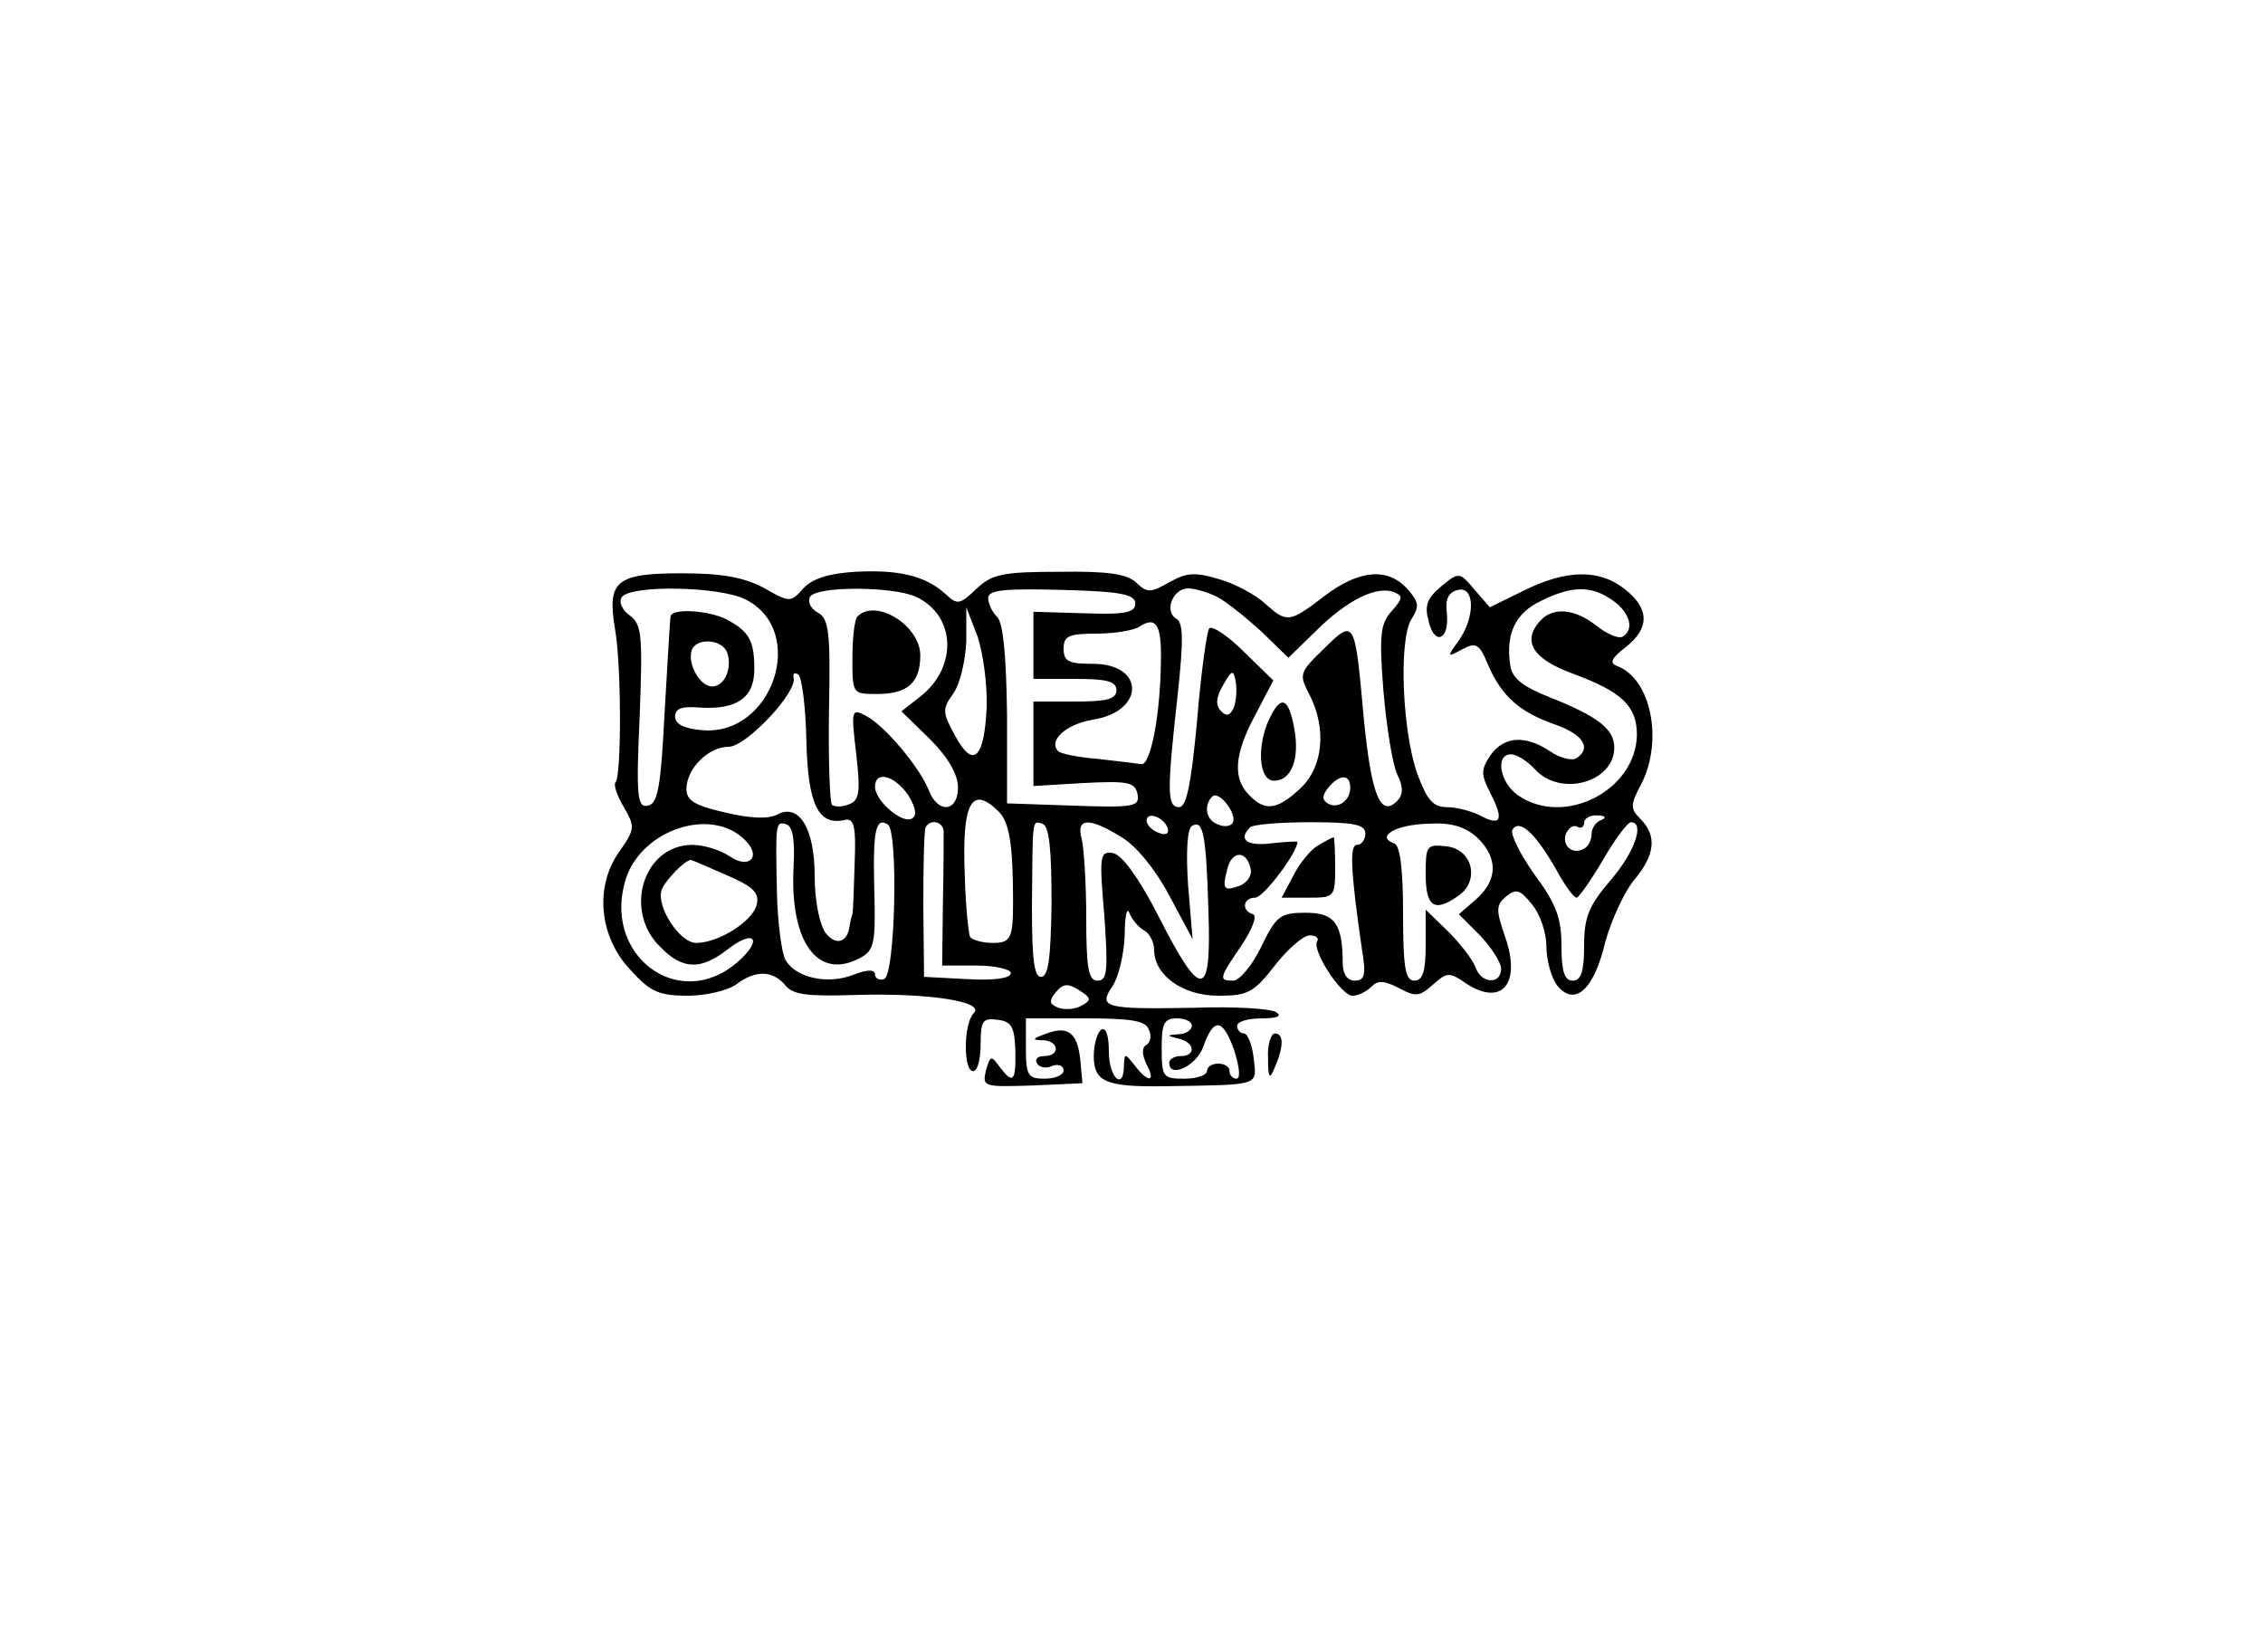 <?xml version="1.0" standalone="no"?>
<!DOCTYPE svg PUBLIC "-//W3C//DTD SVG 20010904//EN"
 "http://www.w3.org/TR/2001/REC-SVG-20010904/DTD/svg10.dtd">
<svg version="1.0" xmlns="http://www.w3.org/2000/svg"
 width="300pt" height="219pt" viewBox="0 0 300 219"
 preserveAspectRatio="xMidYMid meet">
<g transform="translate(0,219) scale(0.1,-0.1)"
fill="#000000" stroke="none">
<path d="M1134 1432 c-35 -2 -57 -9 -69 -22 -17 -19 -18 -19 -53 1 -27 14 -56
19 -108 19 -87 0 -99 -10 -89 -72 9 -48 9 -197 1 -205 -3 -3 2 -18 11 -33 15
-26 15 -29 -6 -59 -33 -46 -27 -113 15 -157 26 -29 38 -34 76 -34 24 0 53 7
64 15 25 19 48 19 65 -1 10 -13 30 -15 93 -13 98 3 172 -9 157 -24 -14 -14
-14 -77 -1 -77 6 0 10 16 10 36 0 31 3 35 23 32 18 -2 22 -10 23 -40 1 -42 -3
-46 -21 -22 -11 15 -12 15 -18 -5 -5 -22 -3 -22 62 -20 l66 3 -3 32 c-4 36
-17 45 -47 33 -17 -6 -17 -8 -2 -8 21 -1 23 -21 1 -21 -8 0 -13 -4 -9 -10 3
-5 12 -7 20 -3 8 3 15 0 15 -6 0 -6 -11 -11 -25 -11 -22 0 -25 4 -25 40 l0 40
79 0 c60 0 80 -3 84 -15 4 -8 2 -17 -3 -20 -7 -4 -6 -13 0 -26 13 -24 2 -25
-16 -1 -13 16 -13 16 -14 0 0 -35 -20 -17 -20 18 0 21 -4 33 -10 29 -5 -3 -10
-19 -10 -35 0 -34 16 -41 92 -40 131 2 124 0 120 37 -2 18 -8 33 -13 33 -5 0
-9 5 -9 10 0 6 15 10 33 10 20 0 27 3 19 8 -7 5 -56 8 -110 6 -117 -2 -127 0
-107 29 8 12 15 42 16 67 0 25 3 38 6 30 3 -8 12 -19 19 -23 8 -4 14 -16 14
-26 0 -34 38 -61 85 -61 39 0 47 4 75 40 17 22 38 40 46 40 9 0 13 -4 10 -8
-7 -12 32 -72 47 -72 7 0 18 5 25 12 9 9 17 8 37 -2 22 -12 27 -11 45 5 18 16
21 17 44 1 48 -31 73 1 51 63 -12 35 -12 41 2 53 13 10 18 9 34 -11 11 -13 19
-38 19 -55 0 -18 6 -41 14 -52 23 -29 49 -7 64 57 8 29 25 66 38 82 28 33 31
59 9 81 -14 14 -14 19 1 47 29 57 13 139 -32 156 -11 4 -8 10 11 25 32 25 32
51 -1 77 -34 27 -78 26 -134 -2 l-45 -22 -20 23 c-20 24 -21 24 -44 5 -19 -16
-23 -25 -17 -47 8 -33 28 -24 24 12 -2 18 2 27 15 30 22 5 23 -35 1 -67 -16
-22 -16 -23 4 -12 19 10 23 8 35 -21 18 -41 41 -62 90 -79 36 -13 47 -31 27
-44 -6 -4 -22 0 -35 9 -33 22 -61 20 -79 -5 -13 -20 -13 -25 0 -51 18 -35 14
-44 -14 -29 -12 6 -31 11 -44 11 -18 0 -26 9 -39 44 -20 56 -25 177 -8 205 11
17 10 23 -5 40 -26 29 -64 26 -110 -9 -47 -36 -50 -36 -79 -10 -12 11 -39 26
-60 32 -33 10 -44 9 -67 -4 -25 -14 -29 -14 -43 -1 -12 12 -37 16 -102 15 -76
0 -90 -3 -111 -23 -22 -21 -25 -21 -41 -6 -27 24 -62 32 -119 29z m-145 -37
c82 -42 35 -181 -58 -173 -24 2 -36 8 -36 18 0 11 9 14 33 12 49 -3 72 13 72
51 0 38 -7 50 -37 66 -24 12 -72 15 -74 4 -1 -5 -4 -62 -8 -128 -5 -99 -9
-120 -22 -123 -14 -3 -16 11 -11 118 4 108 3 122 -13 134 -10 7 -15 18 -11 24
10 17 131 15 165 -3z m225 4 c54 -25 56 -95 4 -134 l-23 -18 38 -37 c24 -24
37 -47 37 -64 0 -33 -27 -35 -39 -3 -12 30 -58 85 -83 98 -19 10 -20 9 -13
-50 6 -51 4 -62 -9 -67 -9 -4 -19 -4 -23 -1 -3 3 -5 60 -4 126 2 103 0 121
-15 129 -9 5 -14 14 -10 21 9 14 108 14 140 0z m291 -9 c0 -12 -13 -15 -67
-13 l-68 2 0 -44 0 -45 55 0 c42 0 55 -3 55 -15 0 -12 -13 -15 -55 -15 l-55 0
0 -56 0 -56 67 4 c59 3 68 1 71 -15 3 -16 -4 -18 -85 -15 l-88 3 0 117 c-1 78
-5 122 -13 130 -7 7 -12 18 -12 25 0 11 21 13 98 11 78 -2 97 -6 97 -18z m108
9 c12 -6 38 -27 59 -46 l36 -35 37 36 c40 40 80 60 103 51 12 -5 12 -8 -3 -25
-15 -17 -17 -31 -11 -106 4 -47 12 -97 18 -110 9 -18 8 -28 0 -36 -22 -22 -34
8 -44 109 -12 133 -12 133 -53 93 -33 -32 -33 -34 -19 -61 23 -45 18 -96 -12
-124 -31 -29 -47 -31 -68 -9 -22 22 -20 54 8 106 l24 46 -39 38 c-21 21 -42
35 -46 31 -3 -4 -11 -59 -16 -122 -8 -85 -14 -115 -24 -115 -16 0 -16 21 -2
147 8 74 8 98 -2 103 -16 10 -4 40 16 40 9 0 26 -5 38 -11z m525 -5 c23 -16
29 -39 13 -48 -5 -3 -20 3 -34 14 -30 24 -60 26 -77 5 -22 -26 -7 -49 45 -68
65 -24 85 -43 85 -81 -1 -74 -97 -123 -158 -80 -24 17 -30 54 -9 54 8 0 22 -9
32 -20 34 -37 105 -17 105 29 0 24 -21 41 -84 66 -38 15 -52 26 -54 44 -6 41
7 68 40 84 42 21 68 21 96 1z m-830 -141 c-3 -69 -18 -83 -42 -38 -17 31 -17
35 -2 56 9 13 16 44 17 69 l0 45 15 -39 c7 -21 13 -63 12 -93z m231 59 c-1
-72 -14 -137 -26 -135 -6 1 -32 4 -58 7 -26 2 -49 7 -52 10 -14 14 10 36 46
42 69 11 69 74 0 74 -32 0 -39 3 -39 20 0 17 7 20 43 20 23 0 49 4 57 9 23 15
30 3 29 -47z m-575 13 c7 -20 -3 -45 -20 -45 -16 0 -33 30 -27 48 6 17 40 15
47 -3z m105 -117 c2 -85 16 -113 51 -105 12 3 15 -8 13 -57 -1 -34 -2 -64 -3
-68 -2 -5 -3 -12 -4 -17 -3 -21 -19 -25 -32 -7 -8 12 -14 43 -14 75 0 63 -21
97 -50 81 -12 -6 -36 -5 -69 3 -40 9 -51 16 -51 31 0 27 29 56 56 56 23 0 92
73 86 92 -1 5 1 7 6 4 5 -3 10 -42 11 -88z m567 45 c-5 -12 -10 -13 -17 -6 -8
8 -7 18 2 34 12 21 14 22 17 6 2 -10 1 -25 -2 -34z m-432 -117 c10 -17 12 -27
5 -31 -12 -8 -49 23 -49 42 0 22 26 15 44 -11z m586 10 c0 -18 -17 -29 -30
-21 -8 5 -7 11 1 21 15 18 29 18 29 0z m-156 -47 c-2 -4 -11 -6 -19 -2 -16 5
-20 25 -8 37 9 9 34 -24 27 -35z m-310 15 c14 -14 19 -43 19 -119 0 -49 -3
-55 -27 -55 -14 0 -27 4 -30 8 -2 4 -6 41 -7 82 -4 96 9 120 45 84z m224 -22
c2 -7 -2 -10 -12 -6 -9 3 -16 11 -16 16 0 13 23 5 28 -10z m575 11 c-7 -2 -13
-11 -13 -18 0 -8 -4 -17 -10 -20 -15 -9 -30 4 -24 20 4 8 10 12 15 9 5 -3 9 0
9 5 0 6 8 11 18 10 10 0 12 -3 5 -6z m-1135 -27 c22 -22 5 -39 -21 -21 -12 8
-34 15 -49 15 -65 0 -92 -87 -43 -135 30 -31 54 -31 89 -4 37 29 48 13 13 -17
-78 -67 -180 11 -147 112 22 65 114 95 158 50z m64 -36 c-5 -99 32 -150 88
-120 19 10 21 19 19 91 -2 79 2 96 18 86 14 -9 10 -200 -5 -205 -6 -2 -12 1
-12 6 0 7 -10 7 -28 0 -35 -14 -78 -4 -91 20 -5 10 -10 49 -11 87 -2 95 -2 97
13 92 8 -3 11 -21 9 -57z m199 48 c0 -7 0 -50 -1 -95 l-1 -83 45 0 c26 0 46
-5 46 -10 0 -7 -22 -10 -57 -8 l-58 3 -1 95 c0 52 1 98 3 103 6 12 23 8 24 -5z
m143 -94 c-1 -74 -4 -99 -14 -99 -9 0 -12 23 -12 93 1 120 0 114 14 110 9 -3
12 -34 12 -104z m93 86 c19 -11 45 -43 63 -77 l31 -58 -6 72 c-3 44 -1 74 5
78 15 9 19 -10 22 -113 4 -117 -9 -119 -66 -7 -26 51 -48 81 -60 84 -18 3 -19
-2 -12 -83 5 -73 4 -86 -9 -86 -12 0 -15 16 -15 83 0 45 -3 92 -6 105 -8 28
10 29 53 2z m323 5 c0 -8 -5 -15 -11 -15 -10 0 -9 -32 7 -142 5 -30 3 -38 -10
-38 -10 0 -16 9 -16 23 0 53 -11 67 -49 67 -34 0 -39 -4 -59 -45 -12 -25 -29
-45 -37 -45 -20 0 -19 3 11 47 14 21 21 39 15 41 -16 5 -13 22 3 22 11 0 56
60 56 74 0 1 -16 0 -35 -2 -32 -4 -44 5 -28 21 3 4 39 7 80 7 58 0 73 -3 73
-15z m148 -5 c28 -27 28 -56 -1 -82 l-23 -20 28 -28 c15 -16 28 -36 28 -44 0
-22 -27 -20 -34 2 -4 10 -20 31 -36 47 l-30 29 0 -47 c0 -35 -4 -47 -15 -47
-12 0 -15 17 -15 89 0 60 -4 91 -12 93 -25 9 3 25 45 26 31 2 49 -4 65 -18z
m104 -41 c12 -22 24 -39 28 -39 3 0 19 23 35 50 16 28 33 50 37 50 19 0 5 -40
-27 -77 -29 -34 -35 -49 -35 -87 0 -34 -4 -46 -15 -46 -11 0 -15 12 -15 46 0
37 -7 56 -36 95 -19 27 -32 53 -29 59 9 15 30 -4 57 -51z m-404 -1 c2 -9 -5
-18 -14 -22 -22 -8 -24 -5 -17 22 6 25 26 25 31 0z m-695 -8 c37 -16 44 -24
40 -40 -6 -22 -51 -50 -80 -50 -22 0 -53 48 -46 70 4 12 31 40 39 40 1 0 22
-9 47 -20z m471 -173 c-8 -5 -22 -6 -31 -3 -12 5 -13 9 -3 21 9 11 16 12 31 2
16 -10 16 -13 3 -20z m146 -27 c0 -5 -8 -11 -17 -11 -17 -1 -17 -2 0 -6 21 -5
23 -23 2 -23 -8 0 -15 -4 -15 -9 0 -21 36 -4 45 21 14 40 26 38 41 -4 7 -22 9
-38 3 -38 -5 0 -9 5 -9 10 0 6 -7 10 -15 10 -8 0 -15 -4 -15 -10 0 -5 -13 -10
-30 -10 -28 0 -30 2 -30 40 0 33 3 40 20 40 11 0 20 -4 20 -10z"/>
<path d="M1137 1373 c-4 -3 -7 -28 -7 -55 0 -48 0 -48 33 -48 40 0 57 15 57
51 0 40 -59 76 -83 52z"/>
<path d="M1680 1231 c-14 -36 -10 -76 9 -76 23 0 34 29 27 68 -8 45 -19 47
-36 8z"/>
<path d="M1747 1069 c-9 -5 -24 -23 -32 -39 l-16 -30 36 0 c34 0 35 1 35 40 0
22 -1 40 -2 40 -2 0 -11 -5 -21 -11z"/>
<path d="M1890 1031 c0 -44 12 -51 44 -28 28 20 18 61 -16 65 -27 3 -28 1 -28
-37z"/>
<path d="M1681 788 c0 -28 2 -30 9 -13 12 28 12 45 0 45 -5 0 -10 -15 -9 -32z"/>
</g>
</svg>
